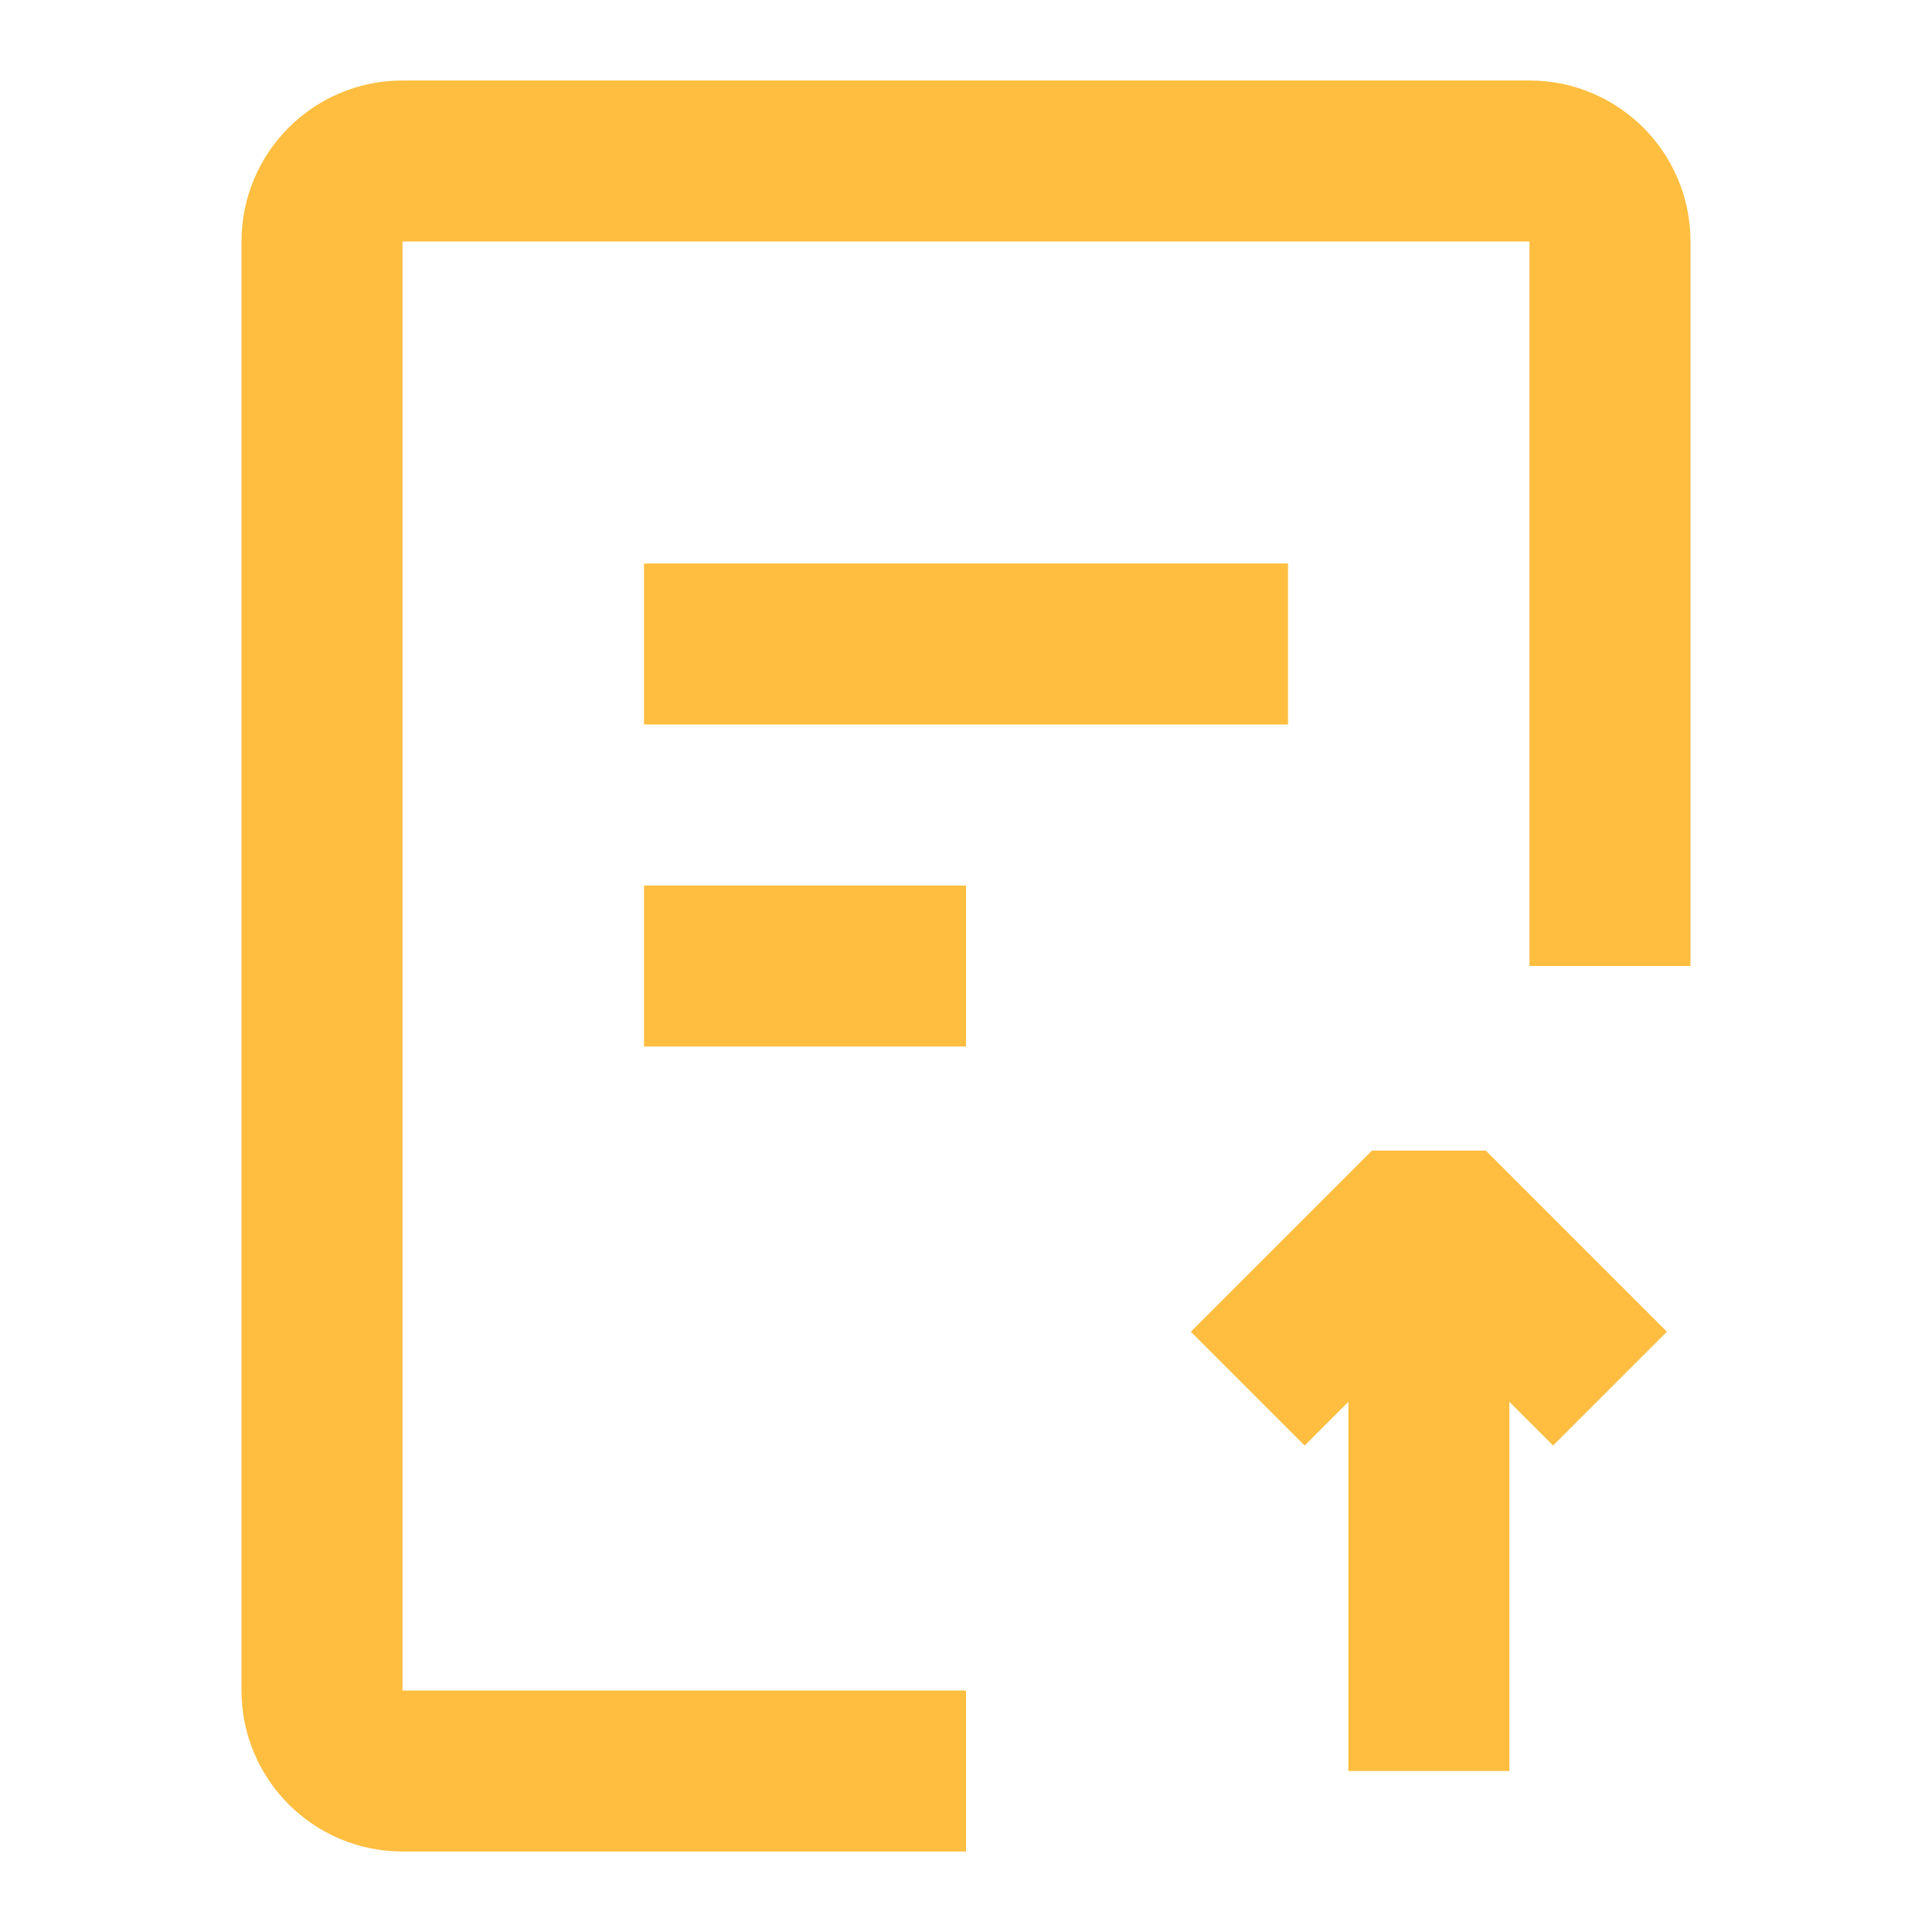 <?xml version="1.0" encoding="UTF-8"?><svg width="24" height="24" viewBox="0 0 48 48" fill="none" xmlns="http://www.w3.org/2000/svg"><path d="M24 44H10C8.895 44 8 43.104 8 42V6C8 4.895 8.895 4 10 4H38C39.105 4 40 4.895 40 6V24" stroke="#ffbe40" stroke-width="4" stroke-linecap="butt" stroke-linejoin="bevel"/><path d="M35.5 44V31" stroke="#ffbe40" stroke-width="4" stroke-linecap="butt" stroke-linejoin="bevel"/><path d="M31 34.5L32.5 33L35.5 30L38.5 33L40 34.5" stroke="#ffbe40" stroke-width="4" stroke-linecap="butt" stroke-linejoin="bevel"/><path d="M16 16H32" stroke="#ffbe40" stroke-width="4" stroke-linecap="butt"/><path d="M16 24H24" stroke="#ffbe40" stroke-width="4" stroke-linecap="butt"/></svg>